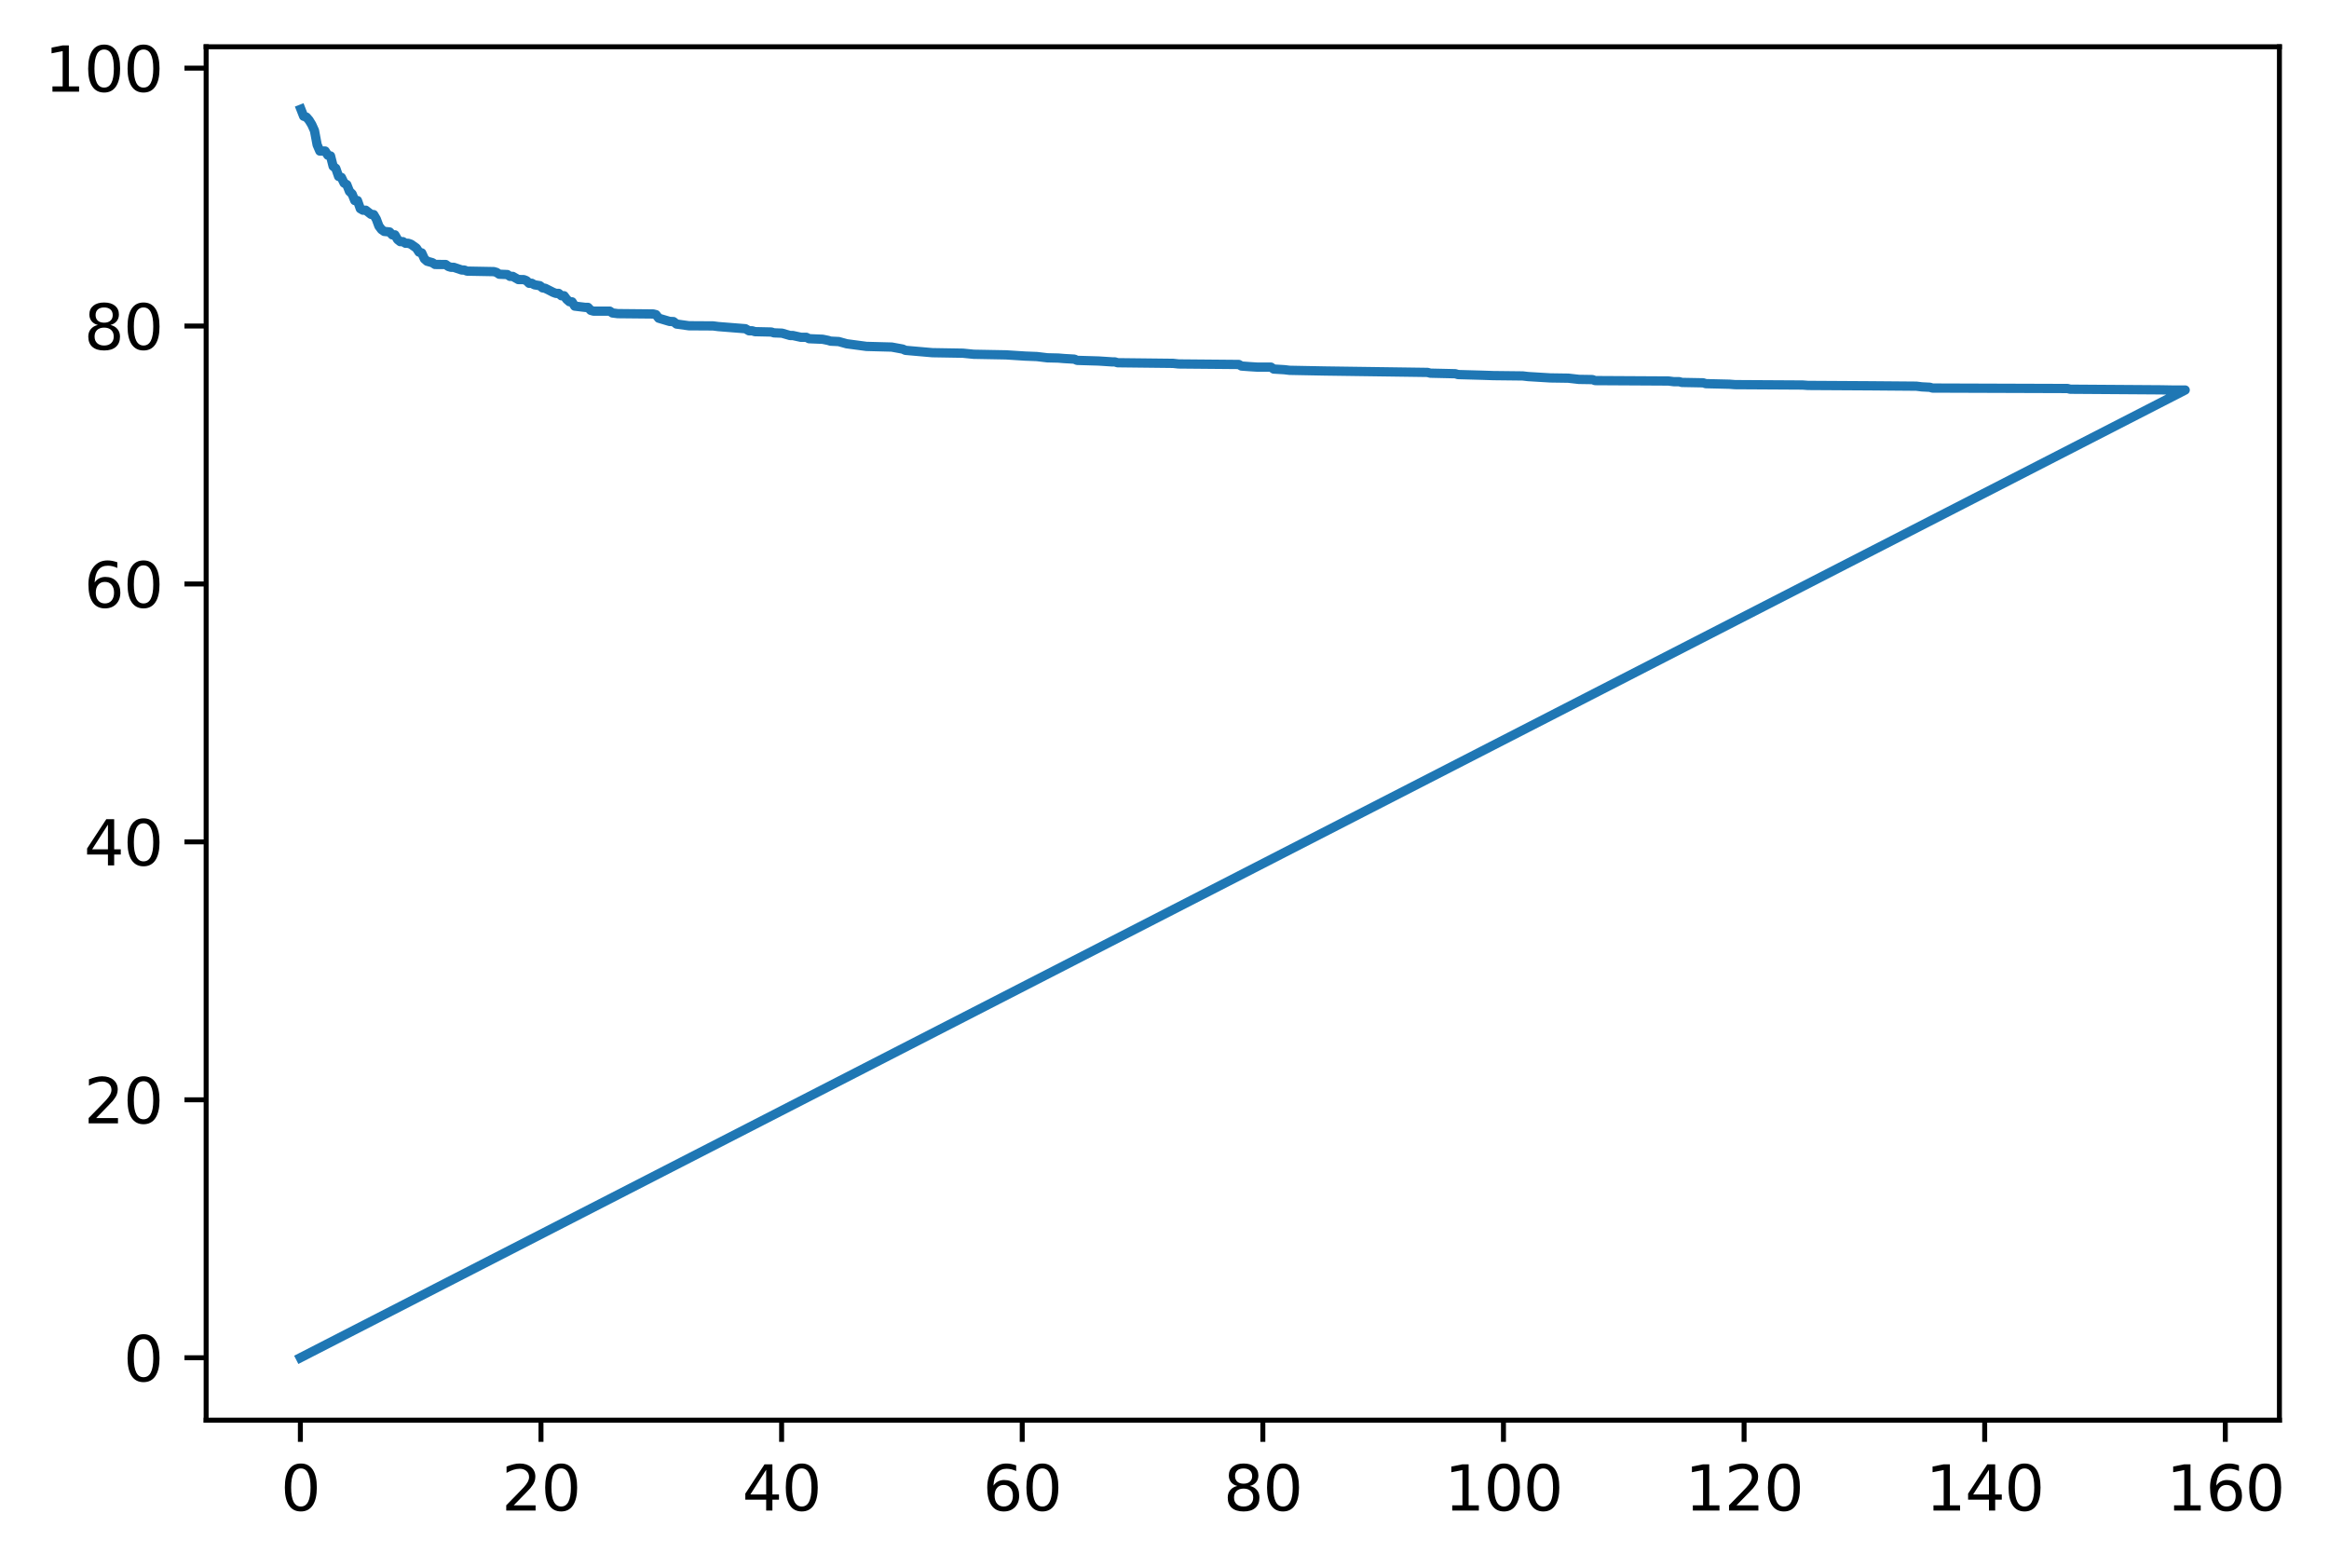 <?xml version="1.0" encoding="utf-8" standalone="no"?>
<!DOCTYPE svg PUBLIC "-//W3C//DTD SVG 1.1//EN"
  "http://www.w3.org/Graphics/SVG/1.1/DTD/svg11.dtd">
<svg xmlns:xlink="http://www.w3.org/1999/xlink" width="376.094pt" height="253.192pt" viewBox="0 0 376.094 253.192" xmlns="http://www.w3.org/2000/svg" version="1.1">
 <defs>
  <style type="text/css">*{stroke-linejoin: round; stroke-linecap: butt}</style>
 </defs>
 <g id="figure_1">
  <g id="patch_1">
   <path d="M 0 253.192 
L 376.094 253.192 
L 376.094 0 
L 0 0 
z
" style="fill: #ffffff"/>
  </g>
  <g id="axes_1">
   <g id="patch_2">
    <path d="M 33.288 229.314 
L 368.087 229.314 
L 368.087 7.554 
L 33.288 7.554 
z
" style="fill: #ffffff"/>
   </g>
   <g id="matplotlib.axis_1">
    <g id="xtick_1">
     <g id="line2d_1">
      <defs>
       <path id="m40d05b74ec" d="M 0 0 
L 0 3.5 
" style="stroke: #000000; stroke-width: 0.8"/>
      </defs>
      <g>
       <use xlink:href="#m40d05b74ec" x="48.506" y="229.314" style="stroke: #000000; stroke-width: 0.8"/>
      </g>
     </g>
     <g id="text_1">
      <!-- 0 -->
      <g transform="translate(45.324 243.912) scale(0.1 -0.1)">
       <defs>
        <path id="DejaVuSans-30" d="M 2034 4250 
Q 1547 4250 1301 3770 
Q 1056 3291 1056 2328 
Q 1056 1369 1301 889 
Q 1547 409 2034 409 
Q 2525 409 2770 889 
Q 3016 1369 3016 2328 
Q 3016 3291 2770 3770 
Q 2525 4250 2034 4250 
z
M 2034 4750 
Q 2819 4750 3233 4129 
Q 3647 3509 3647 2328 
Q 3647 1150 3233 529 
Q 2819 -91 2034 -91 
Q 1250 -91 836 529 
Q 422 1150 422 2328 
Q 422 3509 836 4129 
Q 1250 4750 2034 4750 
z
" transform="scale(0.016)"/>
       </defs>
       <use xlink:href="#DejaVuSans-30"/>
      </g>
     </g>
    </g>
    <g id="xtick_2">
     <g id="line2d_2">
      <g>
       <use xlink:href="#m40d05b74ec" x="87.361" y="229.314" style="stroke: #000000; stroke-width: 0.8"/>
      </g>
     </g>
     <g id="text_2">
      <!-- 20 -->
      <g transform="translate(80.999 243.912) scale(0.1 -0.1)">
       <defs>
        <path id="DejaVuSans-32" d="M 1228 531 
L 3431 531 
L 3431 0 
L 469 0 
L 469 531 
Q 828 903 1448 1529 
Q 2069 2156 2228 2338 
Q 2531 2678 2651 2914 
Q 2772 3150 2772 3378 
Q 2772 3750 2511 3984 
Q 2250 4219 1831 4219 
Q 1534 4219 1204 4116 
Q 875 4013 500 3803 
L 500 4441 
Q 881 4594 1212 4672 
Q 1544 4750 1819 4750 
Q 2544 4750 2975 4387 
Q 3406 4025 3406 3419 
Q 3406 3131 3298 2873 
Q 3191 2616 2906 2266 
Q 2828 2175 2409 1742 
Q 1991 1309 1228 531 
z
" transform="scale(0.016)"/>
       </defs>
       <use xlink:href="#DejaVuSans-32"/>
       <use xlink:href="#DejaVuSans-30" x="63.623"/>
      </g>
     </g>
    </g>
    <g id="xtick_3">
     <g id="line2d_3">
      <g>
       <use xlink:href="#m40d05b74ec" x="126.217" y="229.314" style="stroke: #000000; stroke-width: 0.8"/>
      </g>
     </g>
     <g id="text_3">
      <!-- 40 -->
      <g transform="translate(119.854 243.912) scale(0.1 -0.1)">
       <defs>
        <path id="DejaVuSans-34" d="M 2419 4116 
L 825 1625 
L 2419 1625 
L 2419 4116 
z
M 2253 4666 
L 3047 4666 
L 3047 1625 
L 3713 1625 
L 3713 1100 
L 3047 1100 
L 3047 0 
L 2419 0 
L 2419 1100 
L 313 1100 
L 313 1709 
L 2253 4666 
z
" transform="scale(0.016)"/>
       </defs>
       <use xlink:href="#DejaVuSans-34"/>
       <use xlink:href="#DejaVuSans-30" x="63.623"/>
      </g>
     </g>
    </g>
    <g id="xtick_4">
     <g id="line2d_4">
      <g>
       <use xlink:href="#m40d05b74ec" x="165.072" y="229.314" style="stroke: #000000; stroke-width: 0.8"/>
      </g>
     </g>
     <g id="text_4">
      <!-- 60 -->
      <g transform="translate(158.71 243.912) scale(0.1 -0.1)">
       <defs>
        <path id="DejaVuSans-36" d="M 2113 2584 
Q 1688 2584 1439 2293 
Q 1191 2003 1191 1497 
Q 1191 994 1439 701 
Q 1688 409 2113 409 
Q 2538 409 2786 701 
Q 3034 994 3034 1497 
Q 3034 2003 2786 2293 
Q 2538 2584 2113 2584 
z
M 3366 4563 
L 3366 3988 
Q 3128 4100 2886 4159 
Q 2644 4219 2406 4219 
Q 1781 4219 1451 3797 
Q 1122 3375 1075 2522 
Q 1259 2794 1537 2939 
Q 1816 3084 2150 3084 
Q 2853 3084 3261 2657 
Q 3669 2231 3669 1497 
Q 3669 778 3244 343 
Q 2819 -91 2113 -91 
Q 1303 -91 875 529 
Q 447 1150 447 2328 
Q 447 3434 972 4092 
Q 1497 4750 2381 4750 
Q 2619 4750 2861 4703 
Q 3103 4656 3366 4563 
z
" transform="scale(0.016)"/>
       </defs>
       <use xlink:href="#DejaVuSans-36"/>
       <use xlink:href="#DejaVuSans-30" x="63.623"/>
      </g>
     </g>
    </g>
    <g id="xtick_5">
     <g id="line2d_5">
      <g>
       <use xlink:href="#m40d05b74ec" x="203.928" y="229.314" style="stroke: #000000; stroke-width: 0.8"/>
      </g>
     </g>
     <g id="text_5">
      <!-- 80 -->
      <g transform="translate(197.566 243.912) scale(0.1 -0.1)">
       <defs>
        <path id="DejaVuSans-38" d="M 2034 2216 
Q 1584 2216 1326 1975 
Q 1069 1734 1069 1313 
Q 1069 891 1326 650 
Q 1584 409 2034 409 
Q 2484 409 2743 651 
Q 3003 894 3003 1313 
Q 3003 1734 2745 1975 
Q 2488 2216 2034 2216 
z
M 1403 2484 
Q 997 2584 770 2862 
Q 544 3141 544 3541 
Q 544 4100 942 4425 
Q 1341 4750 2034 4750 
Q 2731 4750 3128 4425 
Q 3525 4100 3525 3541 
Q 3525 3141 3298 2862 
Q 3072 2584 2669 2484 
Q 3125 2378 3379 2068 
Q 3634 1759 3634 1313 
Q 3634 634 3220 271 
Q 2806 -91 2034 -91 
Q 1263 -91 848 271 
Q 434 634 434 1313 
Q 434 1759 690 2068 
Q 947 2378 1403 2484 
z
M 1172 3481 
Q 1172 3119 1398 2916 
Q 1625 2713 2034 2713 
Q 2441 2713 2670 2916 
Q 2900 3119 2900 3481 
Q 2900 3844 2670 4047 
Q 2441 4250 2034 4250 
Q 1625 4250 1398 4047 
Q 1172 3844 1172 3481 
z
" transform="scale(0.016)"/>
       </defs>
       <use xlink:href="#DejaVuSans-38"/>
       <use xlink:href="#DejaVuSans-30" x="63.623"/>
      </g>
     </g>
    </g>
    <g id="xtick_6">
     <g id="line2d_6">
      <g>
       <use xlink:href="#m40d05b74ec" x="242.784" y="229.314" style="stroke: #000000; stroke-width: 0.8"/>
      </g>
     </g>
     <g id="text_6">
      <!-- 100 -->
      <g transform="translate(233.24 243.912) scale(0.1 -0.1)">
       <defs>
        <path id="DejaVuSans-31" d="M 794 531 
L 1825 531 
L 1825 4091 
L 703 3866 
L 703 4441 
L 1819 4666 
L 2450 4666 
L 2450 531 
L 3481 531 
L 3481 0 
L 794 0 
L 794 531 
z
" transform="scale(0.016)"/>
       </defs>
       <use xlink:href="#DejaVuSans-31"/>
       <use xlink:href="#DejaVuSans-30" x="63.623"/>
       <use xlink:href="#DejaVuSans-30" x="127.246"/>
      </g>
     </g>
    </g>
    <g id="xtick_7">
     <g id="line2d_7">
      <g>
       <use xlink:href="#m40d05b74ec" x="281.639" y="229.314" style="stroke: #000000; stroke-width: 0.8"/>
      </g>
     </g>
     <g id="text_7">
      <!-- 120 -->
      <g transform="translate(272.095 243.912) scale(0.1 -0.1)">
       <use xlink:href="#DejaVuSans-31"/>
       <use xlink:href="#DejaVuSans-32" x="63.623"/>
       <use xlink:href="#DejaVuSans-30" x="127.246"/>
      </g>
     </g>
    </g>
    <g id="xtick_8">
     <g id="line2d_8">
      <g>
       <use xlink:href="#m40d05b74ec" x="320.495" y="229.314" style="stroke: #000000; stroke-width: 0.8"/>
      </g>
     </g>
     <g id="text_8">
      <!-- 140 -->
      <g transform="translate(310.951 243.912) scale(0.1 -0.1)">
       <use xlink:href="#DejaVuSans-31"/>
       <use xlink:href="#DejaVuSans-34" x="63.623"/>
       <use xlink:href="#DejaVuSans-30" x="127.246"/>
      </g>
     </g>
    </g>
    <g id="xtick_9">
     <g id="line2d_9">
      <g>
       <use xlink:href="#m40d05b74ec" x="359.35" y="229.314" style="stroke: #000000; stroke-width: 0.8"/>
      </g>
     </g>
     <g id="text_9">
      <!-- 160 -->
      <g transform="translate(349.807 243.912) scale(0.1 -0.1)">
       <use xlink:href="#DejaVuSans-31"/>
       <use xlink:href="#DejaVuSans-36" x="63.623"/>
       <use xlink:href="#DejaVuSans-30" x="127.246"/>
      </g>
     </g>
    </g>
   </g>
   <g id="matplotlib.axis_2">
    <g id="ytick_1">
     <g id="line2d_10">
      <defs>
       <path id="me5f51dc7c3" d="M 0 0 
L -3.5 0 
" style="stroke: #000000; stroke-width: 0.8"/>
      </defs>
      <g>
       <use xlink:href="#me5f51dc7c3" x="33.288" y="219.234" style="stroke: #000000; stroke-width: 0.8"/>
      </g>
     </g>
     <g id="text_10">
      <!-- 0 -->
      <g transform="translate(19.925 223.033) scale(0.1 -0.1)">
       <use xlink:href="#DejaVuSans-30"/>
      </g>
     </g>
    </g>
    <g id="ytick_2">
     <g id="line2d_11">
      <g>
       <use xlink:href="#me5f51dc7c3" x="33.288" y="177.587" style="stroke: #000000; stroke-width: 0.8"/>
      </g>
     </g>
     <g id="text_11">
      <!-- 20 -->
      <g transform="translate(13.562 181.386) scale(0.1 -0.1)">
       <use xlink:href="#DejaVuSans-32"/>
       <use xlink:href="#DejaVuSans-30" x="63.623"/>
      </g>
     </g>
    </g>
    <g id="ytick_3">
     <g id="line2d_12">
      <g>
       <use xlink:href="#me5f51dc7c3" x="33.288" y="135.94" style="stroke: #000000; stroke-width: 0.8"/>
      </g>
     </g>
     <g id="text_12">
      <!-- 40 -->
      <g transform="translate(13.562 139.739) scale(0.1 -0.1)">
       <use xlink:href="#DejaVuSans-34"/>
       <use xlink:href="#DejaVuSans-30" x="63.623"/>
      </g>
     </g>
    </g>
    <g id="ytick_4">
     <g id="line2d_13">
      <g>
       <use xlink:href="#me5f51dc7c3" x="33.288" y="94.293" style="stroke: #000000; stroke-width: 0.8"/>
      </g>
     </g>
     <g id="text_13">
      <!-- 60 -->
      <g transform="translate(13.562 98.092) scale(0.1 -0.1)">
       <use xlink:href="#DejaVuSans-36"/>
       <use xlink:href="#DejaVuSans-30" x="63.623"/>
      </g>
     </g>
    </g>
    <g id="ytick_5">
     <g id="line2d_14">
      <g>
       <use xlink:href="#me5f51dc7c3" x="33.288" y="52.646" style="stroke: #000000; stroke-width: 0.8"/>
      </g>
     </g>
     <g id="text_14">
      <!-- 80 -->
      <g transform="translate(13.562 56.445) scale(0.1 -0.1)">
       <use xlink:href="#DejaVuSans-38"/>
       <use xlink:href="#DejaVuSans-30" x="63.623"/>
      </g>
     </g>
    </g>
    <g id="ytick_6">
     <g id="line2d_15">
      <g>
       <use xlink:href="#me5f51dc7c3" x="33.288" y="10.999" style="stroke: #000000; stroke-width: 0.8"/>
      </g>
     </g>
     <g id="text_15">
      <!-- 100 -->
      <g transform="translate(7.2 14.798) scale(0.1 -0.1)">
       <use xlink:href="#DejaVuSans-31"/>
       <use xlink:href="#DejaVuSans-30" x="63.623"/>
       <use xlink:href="#DejaVuSans-30" x="127.246"/>
      </g>
     </g>
    </g>
   </g>
   <g id="line2d_16">
    <path d="M 48.589 17.634 
L 49.033 18.766 
L 49.47 18.903 
L 49.908 19.405 
L 50.343 20.117 
L 50.782 21.089 
L 51.212 23.38 
L 51.649 24.391 
L 52.51 24.391 
L 52.937 25.061 
L 53.373 25.18 
L 53.795 26.844 
L 54.224 27.181 
L 54.679 28.487 
L 55.127 28.645 
L 55.567 29.558 
L 56.001 29.814 
L 56.432 30.901 
L 56.861 31.318 
L 57.288 32.384 
L 57.725 32.384 
L 58.183 33.69 
L 58.616 33.942 
L 59.057 33.942 
L 59.908 34.608 
L 60.341 34.65 
L 60.766 35.372 
L 61.187 36.503 
L 61.614 37.071 
L 62.043 37.366 
L 62.912 37.454 
L 63.341 37.921 
L 63.772 37.924 
L 64.205 38.68 
L 64.634 39.017 
L 65.059 39.017 
L 65.486 39.28 
L 65.915 39.28 
L 66.371 39.44 
L 67.24 40.055 
L 67.666 40.708 
L 68.101 40.838 
L 68.536 41.8 
L 68.966 42.179 
L 69.817 42.416 
L 70.249 42.7 
L 71.972 42.713 
L 72.405 43.029 
L 72.834 43.159 
L 73.263 43.159 
L 74.553 43.594 
L 74.979 43.603 
L 75.412 43.778 
L 79.752 43.859 
L 80.182 43.984 
L 80.612 44.277 
L 81.923 44.332 
L 82.351 44.626 
L 82.797 44.627 
L 83.695 45.139 
L 84.583 45.15 
L 85.019 45.324 
L 85.445 45.742 
L 85.872 45.742 
L 86.3 45.987 
L 87.179 46.129 
L 87.604 46.478 
L 88.037 46.551 
L 89.353 47.216 
L 89.789 47.376 
L 90.224 47.376 
L 90.657 47.754 
L 91.087 47.754 
L 91.517 48.336 
L 91.949 48.714 
L 92.38 48.743 
L 92.807 49.427 
L 94.517 49.634 
L 94.951 49.634 
L 95.399 50.112 
L 95.848 50.239 
L 98.466 50.239 
L 98.897 50.533 
L 99.76 50.642 
L 105.483 50.698 
L 105.927 50.805 
L 106.37 51.376 
L 108.136 51.903 
L 108.758 51.929 
L 109.245 52.323 
L 111.246 52.601 
L 115.154 52.625 
L 116.013 52.734 
L 120.371 53.079 
L 120.949 53.415 
L 121.471 53.415 
L 121.912 53.553 
L 124.552 53.611 
L 124.981 53.746 
L 126.268 53.795 
L 127.585 54.176 
L 128.028 54.176 
L 129.347 54.465 
L 130.21 54.465 
L 130.653 54.69 
L 132.849 54.783 
L 133.709 54.959 
L 134.139 55.088 
L 135.43 55.15 
L 136.731 55.509 
L 139.919 55.934 
L 144.003 56.043 
L 145.774 56.367 
L 146.211 56.568 
L 150.555 56.948 
L 155.498 57.031 
L 157.235 57.204 
L 162.469 57.301 
L 165.535 57.497 
L 167.427 57.571 
L 169.146 57.777 
L 170.894 57.817 
L 171.772 57.891 
L 173.497 57.992 
L 173.927 58.188 
L 177.421 58.292 
L 179.588 58.433 
L 180.028 58.433 
L 180.468 58.571 
L 189.432 58.672 
L 190.321 58.767 
L 200.048 58.852 
L 200.475 59.104 
L 201.763 59.2 
L 203.069 59.282 
L 205.242 59.282 
L 205.676 59.59 
L 207.398 59.694 
L 208.251 59.794 
L 213.929 59.904 
L 230.532 60.135 
L 230.97 60.256 
L 235.015 60.347 
L 235.451 60.481 
L 239.401 60.59 
L 241.142 60.649 
L 245.906 60.704 
L 246.76 60.805 
L 250.353 61.022 
L 253.253 61.064 
L 254.975 61.259 
L 257.157 61.293 
L 257.583 61.455 
L 269.435 61.522 
L 270.286 61.628 
L 271.159 61.628 
L 271.587 61.75 
L 275.03 61.814 
L 275.458 61.949 
L 279.31 62.04 
L 280.162 62.107 
L 291.096 62.171 
L 291.956 62.236 
L 302.018 62.296 
L 309.454 62.357 
L 310.329 62.467 
L 311.634 62.533 
L 312.066 62.66 
L 333.866 62.733 
L 334.297 62.846 
L 349.017 62.947 
L 350.741 62.978 
L 352.869 62.978 
L 48.506 219.234 
L 48.506 219.234 
" clip-path="url(#p8ec5caa3d7)" style="fill: none; stroke: #1f77b4; stroke-width: 1.5; stroke-linecap: square"/>
   </g>
   <g id="patch_3">
    <path d="M 33.288 229.314 
L 33.288 7.554 
" style="fill: none; stroke: #000000; stroke-width: 0.8; stroke-linejoin: miter; stroke-linecap: square"/>
   </g>
   <g id="patch_4">
    <path d="M 368.087 229.314 
L 368.087 7.554 
" style="fill: none; stroke: #000000; stroke-width: 0.8; stroke-linejoin: miter; stroke-linecap: square"/>
   </g>
   <g id="patch_5">
    <path d="M 33.288 229.314 
L 368.087 229.314 
" style="fill: none; stroke: #000000; stroke-width: 0.8; stroke-linejoin: miter; stroke-linecap: square"/>
   </g>
   <g id="patch_6">
    <path d="M 33.288 7.554 
L 368.087 7.554 
" style="fill: none; stroke: #000000; stroke-width: 0.8; stroke-linejoin: miter; stroke-linecap: square"/>
   </g>
  </g>
 </g>
 <defs>
  <clipPath id="p8ec5caa3d7">
   <rect x="33.288" y="7.554" width="334.8" height="221.76"/>
  </clipPath>
 </defs>
</svg>
